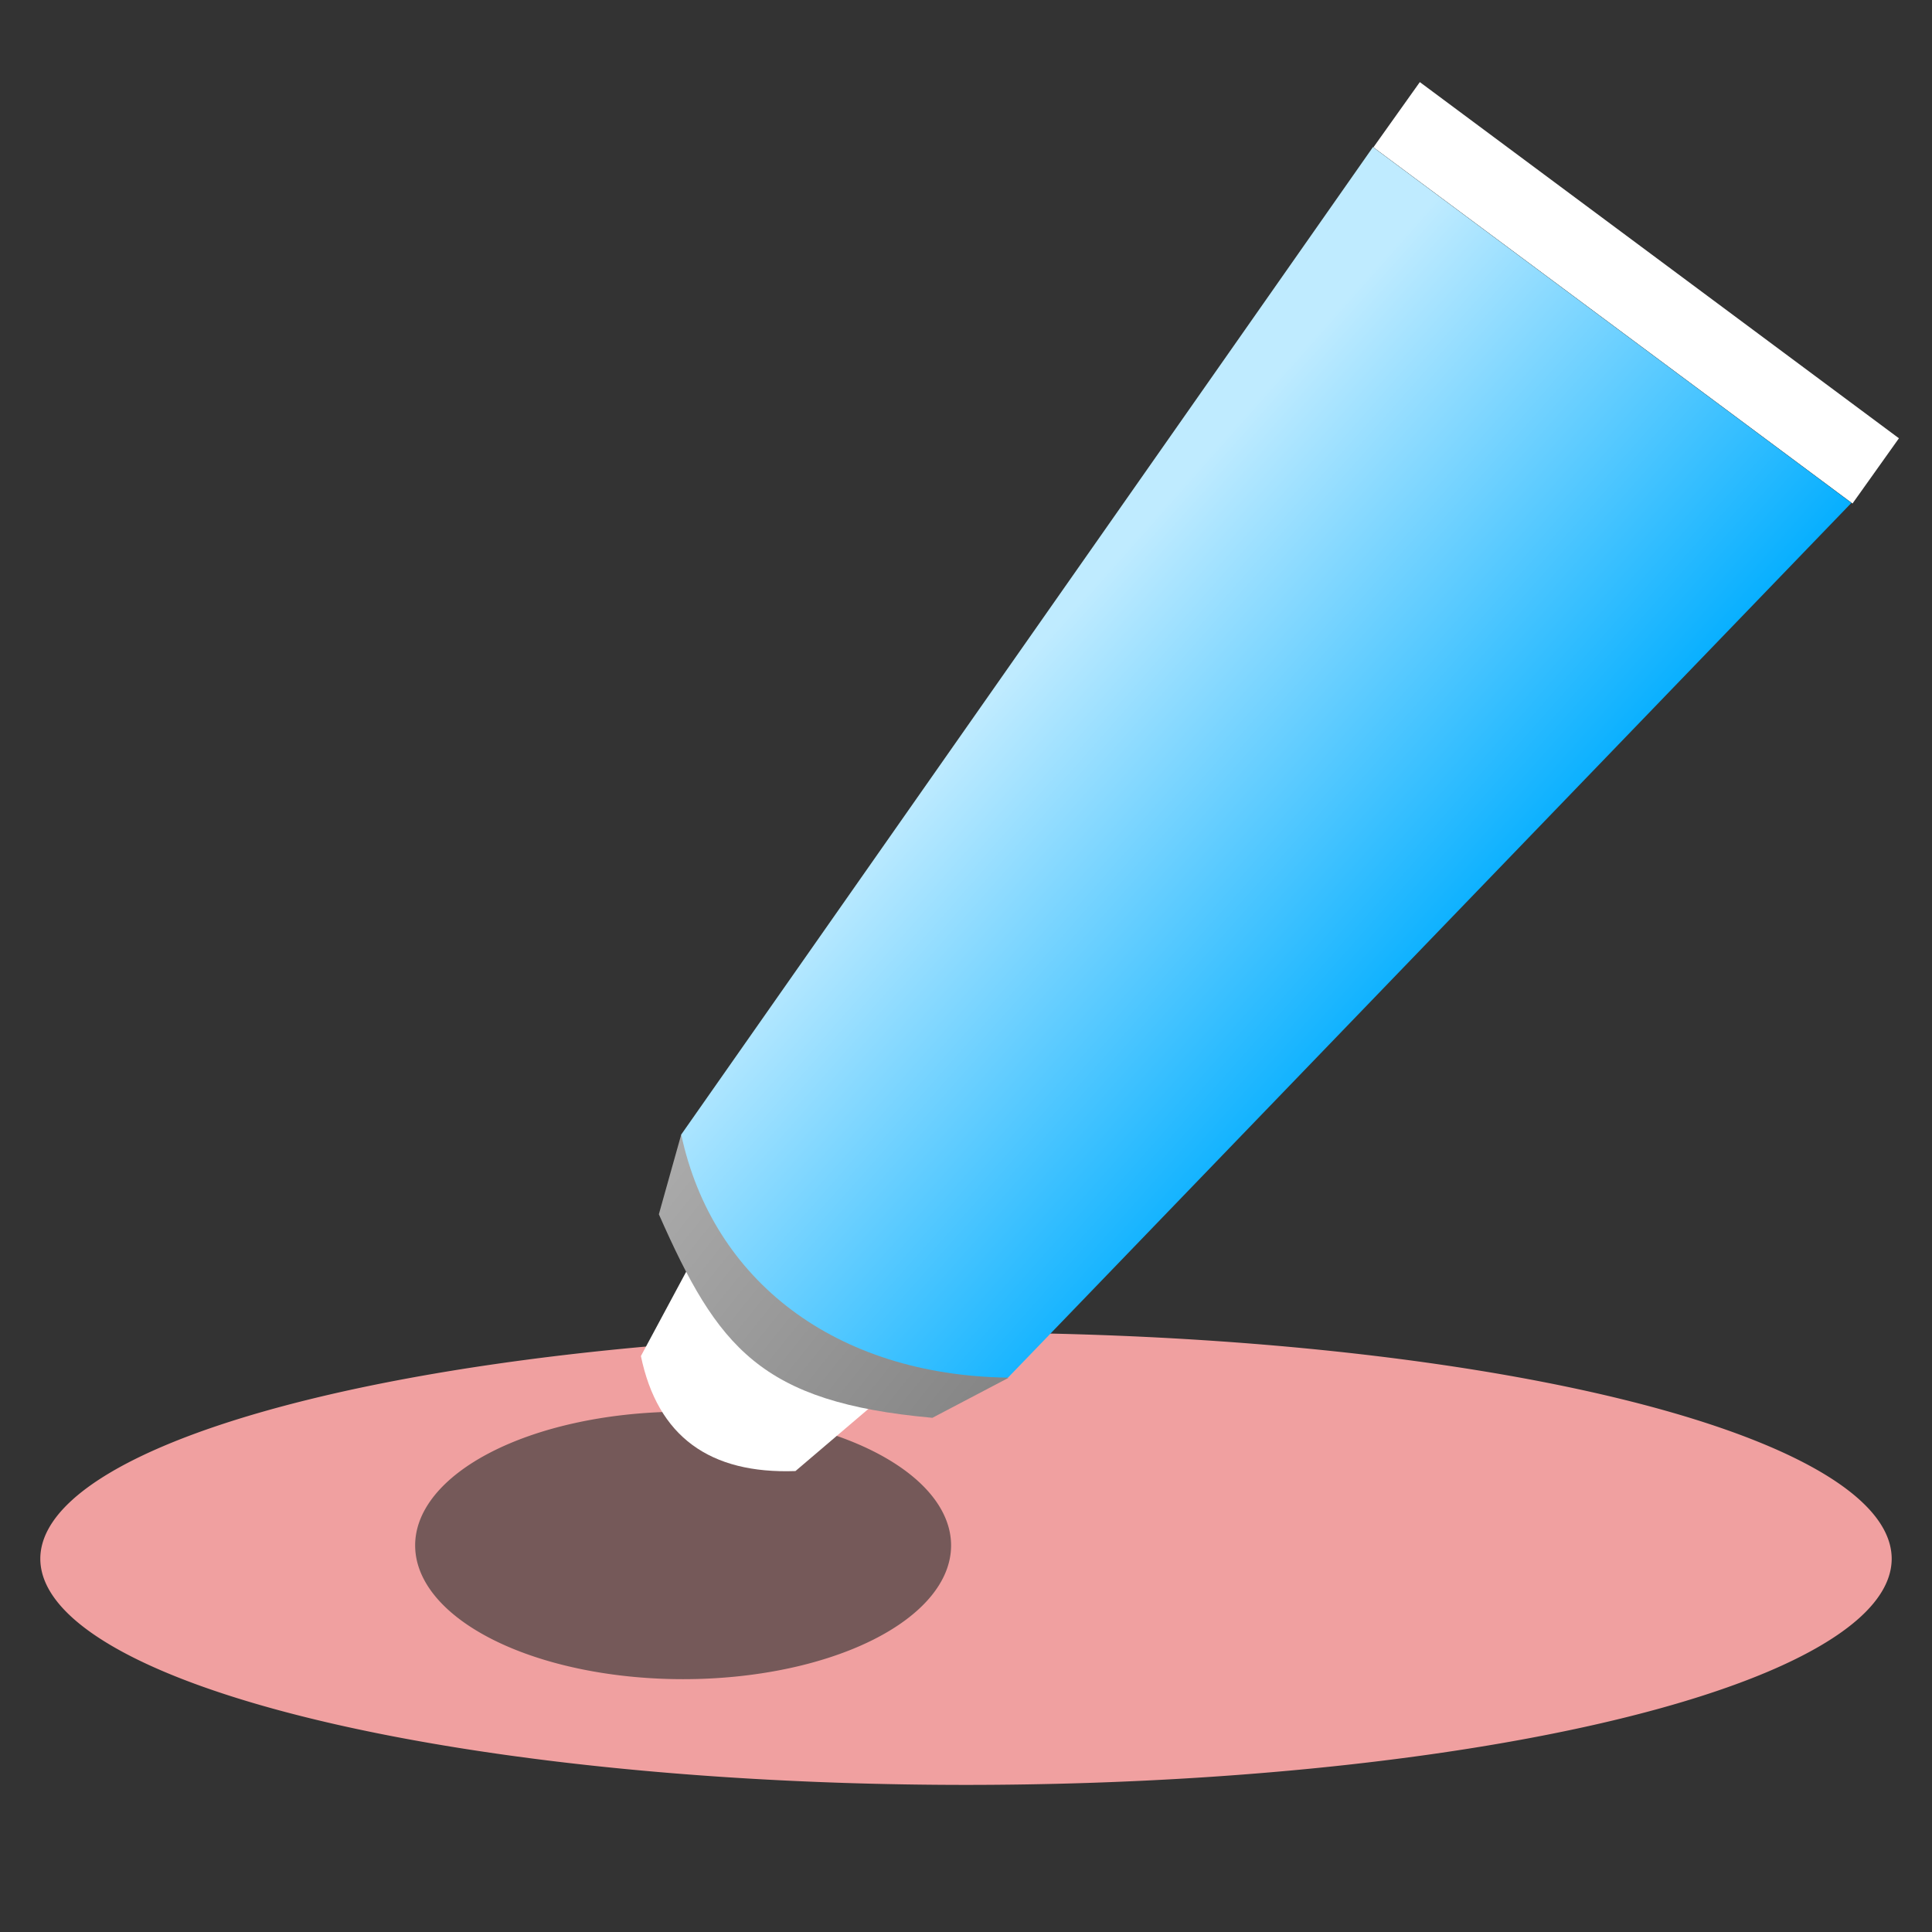 <?xml version="1.0" encoding="UTF-8" standalone="no"?>
<svg
   xmlns:dc="http://purl.org/dc/elements/1.1/"
   xmlns:cc="http://creativecommons.org/ns#"
   xmlns:rdf="http://www.w3.org/1999/02/22-rdf-syntax-ns#"
   xmlns:svg="http://www.w3.org/2000/svg"
   xmlns="http://www.w3.org/2000/svg"
   xmlns:xlink="http://www.w3.org/1999/xlink"
   xmlns:sodipodi="http://sodipodi.sourceforge.net/DTD/sodipodi-0.dtd"
   xmlns:inkscape="http://www.inkscape.org/namespaces/inkscape"
   sodipodi:docname="Close.svg"
   inkscape:version="1.0 (4035a4fb49, 2020-05-01)"
   id="svg1138"
   version="1.1"
   viewBox="0 0 12.7 12.7"
   height="48"
   width="48">
  <rect x="0" y="0" width="12.7" height="12.7" fill="#333333" stroke="none"/>
  <defs
     id="defs1132">
    <linearGradient
       id="linearGradient2169"
       inkscape:collect="always">
      <stop
         id="stop2165"
         offset="0"
         style="stop-color:#808080;stop-opacity:1;" />
      <stop
         id="stop2167"
         offset="1"
         style="stop-color:#afafaf;stop-opacity:1" />
    </linearGradient>
    <linearGradient
       id="linearGradient5112">
      <stop
         style="stop-color:#00adff;stop-opacity:1;"
         offset="0"
         id="stop5114" />
      <stop
         style="stop-color:#bfebff;stop-opacity:1;"
         offset="1"
         id="stop5116" />
    </linearGradient>
    <linearGradient
       id="linearGradient5120">
      <stop
         style="stop-color:#00a6f4;stop-opacity:1;"
         offset="0"
         id="stop5122" />
      <stop
         style="stop-color:#00618e;stop-opacity:1;"
         offset="1"
         id="stop5124" />
    </linearGradient>
    <linearGradient
       gradientTransform="matrix(0.478,0.355,-0.374,0.454,154.047,-208.556)"
       gradientUnits="userSpaceOnUse"
       y2="440.953"
       x2="36.429"
       y1="441.159"
       x1="42.308"
       id="linearGradient2146"
       xlink:href="#linearGradient5112"
       inkscape:collect="always" />
    <linearGradient
       gradientTransform="matrix(0.478,0.355,-0.374,0.454,154.047,-208.556)"
       gradientUnits="userSpaceOnUse"
       y2="447.954"
       x2="36.349"
       y1="447.875"
       x1="41.988"
       id="linearGradient2171"
       xlink:href="#linearGradient2169"
       inkscape:collect="always" />
  </defs>
  <sodipodi:namedview
     inkscape:snap-grids="false"
     inkscape:window-maximized="1"
     inkscape:window-y="-8"
     inkscape:window-x="-8"
     inkscape:window-height="1377"
     inkscape:window-width="2560"
     inkscape:showpageshadow="false"
     units="px"
     showgrid="true"
     inkscape:document-rotation="0"
     inkscape:current-layer="layer3"
     inkscape:document-units="px"
     inkscape:cy="26.28119"
     inkscape:cx="28.31573"
     inkscape:zoom="11.2"
     inkscape:pageshadow="2"
     inkscape:pageopacity="1"
     borderopacity="1.0"
     bordercolor="#666666"
     pagecolor="#2d2d30"
     id="base">
    <inkscape:grid
       empopacity="0.251"
       empcolor="#9f9f9f"
       opacity="0.125"
       color="#9f9f9f"
       empspacing="4"
       snapvisiblegridlinesonly="true"
       dotted="false"
       id="grid1701"
       type="xygrid" />
  </sodipodi:namedview>
  <g
     inkscape:groupmode="layer"
     id="layer3"
     inkscape:label="Layer 2">
    <g
       id="g2811">
      <g
         id="g2801">
        <ellipse
           ry="1.002"
           rx="2.008"
           cy="10.241"
           cx="4.536"
           id="path2163"
           style="fill:#ee9f9f;fill-opacity:0.353;stroke:none;stroke-width:0.287;stroke-linecap:round;stroke-linejoin:round;stroke-miterlimit:4;stroke-dasharray:none;stroke-opacity:1" />
        <path
           d="M 6.297,8.76 A 6.085,1.487 0 0 0 0.265,10.247 6.085,1.487 0 0 0 6.35,11.733 6.085,1.487 0 0 0 12.435,10.247 6.085,1.487 0 0 0 6.35,8.76 a 6.085,1.487 0 0 0 -0.054,0 z M 4.436,9.28 a 1.761,0.879 0 0 1 0.055,0 A 1.761,0.879 0 0 1 6.252,10.159 1.761,0.879 0 0 1 4.491,11.038 1.761,0.879 0 0 1 2.729,10.159 1.761,0.879 0 0 1 4.436,9.28 Z"
           style="fill:#f0a0a0;fill-opacity:1;stroke-width:0.265;stroke-linecap:round;stroke-linejoin:round"
           id="path2085" />
      </g>
      <g
         id="g2797">
        <rect
           transform="matrix(0.803,0.597,-0.58,0.815,0,0)"
           y="-5.135"
           x="7.914"
           height="0.526"
           width="3.922"
           id="rect2180"
           style="fill:#ffffff;fill-opacity:1;stroke:none;stroke-width:0.232;stroke-linecap:round;stroke-linejoin:round;stroke-miterlimit:4;stroke-dasharray:none;stroke-opacity:1" />
        <path
           sodipodi:nodetypes="ccccc"
           d="m 4.867,7.696 1.43,1.064 -1.068,0.91 C 4.666,9.69 4.323,9.444 4.213,8.914 Z"
           style="fill:#ffffff;fill-opacity:1;stroke-width:0.266;stroke-linecap:round;stroke-linejoin:round"
           id="rect2108" />
        <path
           sodipodi:nodetypes="ccccc"
           d="M 4.478,7.458 6.628,9.058 6.129,9.32 C 4.998,9.218 4.718,8.859 4.331,7.982 Z"
           style="fill:url(#linearGradient2171);fill-opacity:1;stroke-width:0.266;stroke-linecap:round;stroke-linejoin:round"
           id="rect2111" />
        <path
           sodipodi:nodetypes="ccccc"
           d="M 9.025,0.967 12.17,3.306 6.626,9.056 C 5.495,9.04 4.684,8.421 4.478,7.458 Z"
           style="fill:url(#linearGradient2146);fill-opacity:1;stroke-width:0.248;stroke-linecap:round;stroke-linejoin:round;stroke-miterlimit:4;stroke-dasharray:none"
           id="rect2105" />
      </g>
    </g>
  </g>
</svg>
